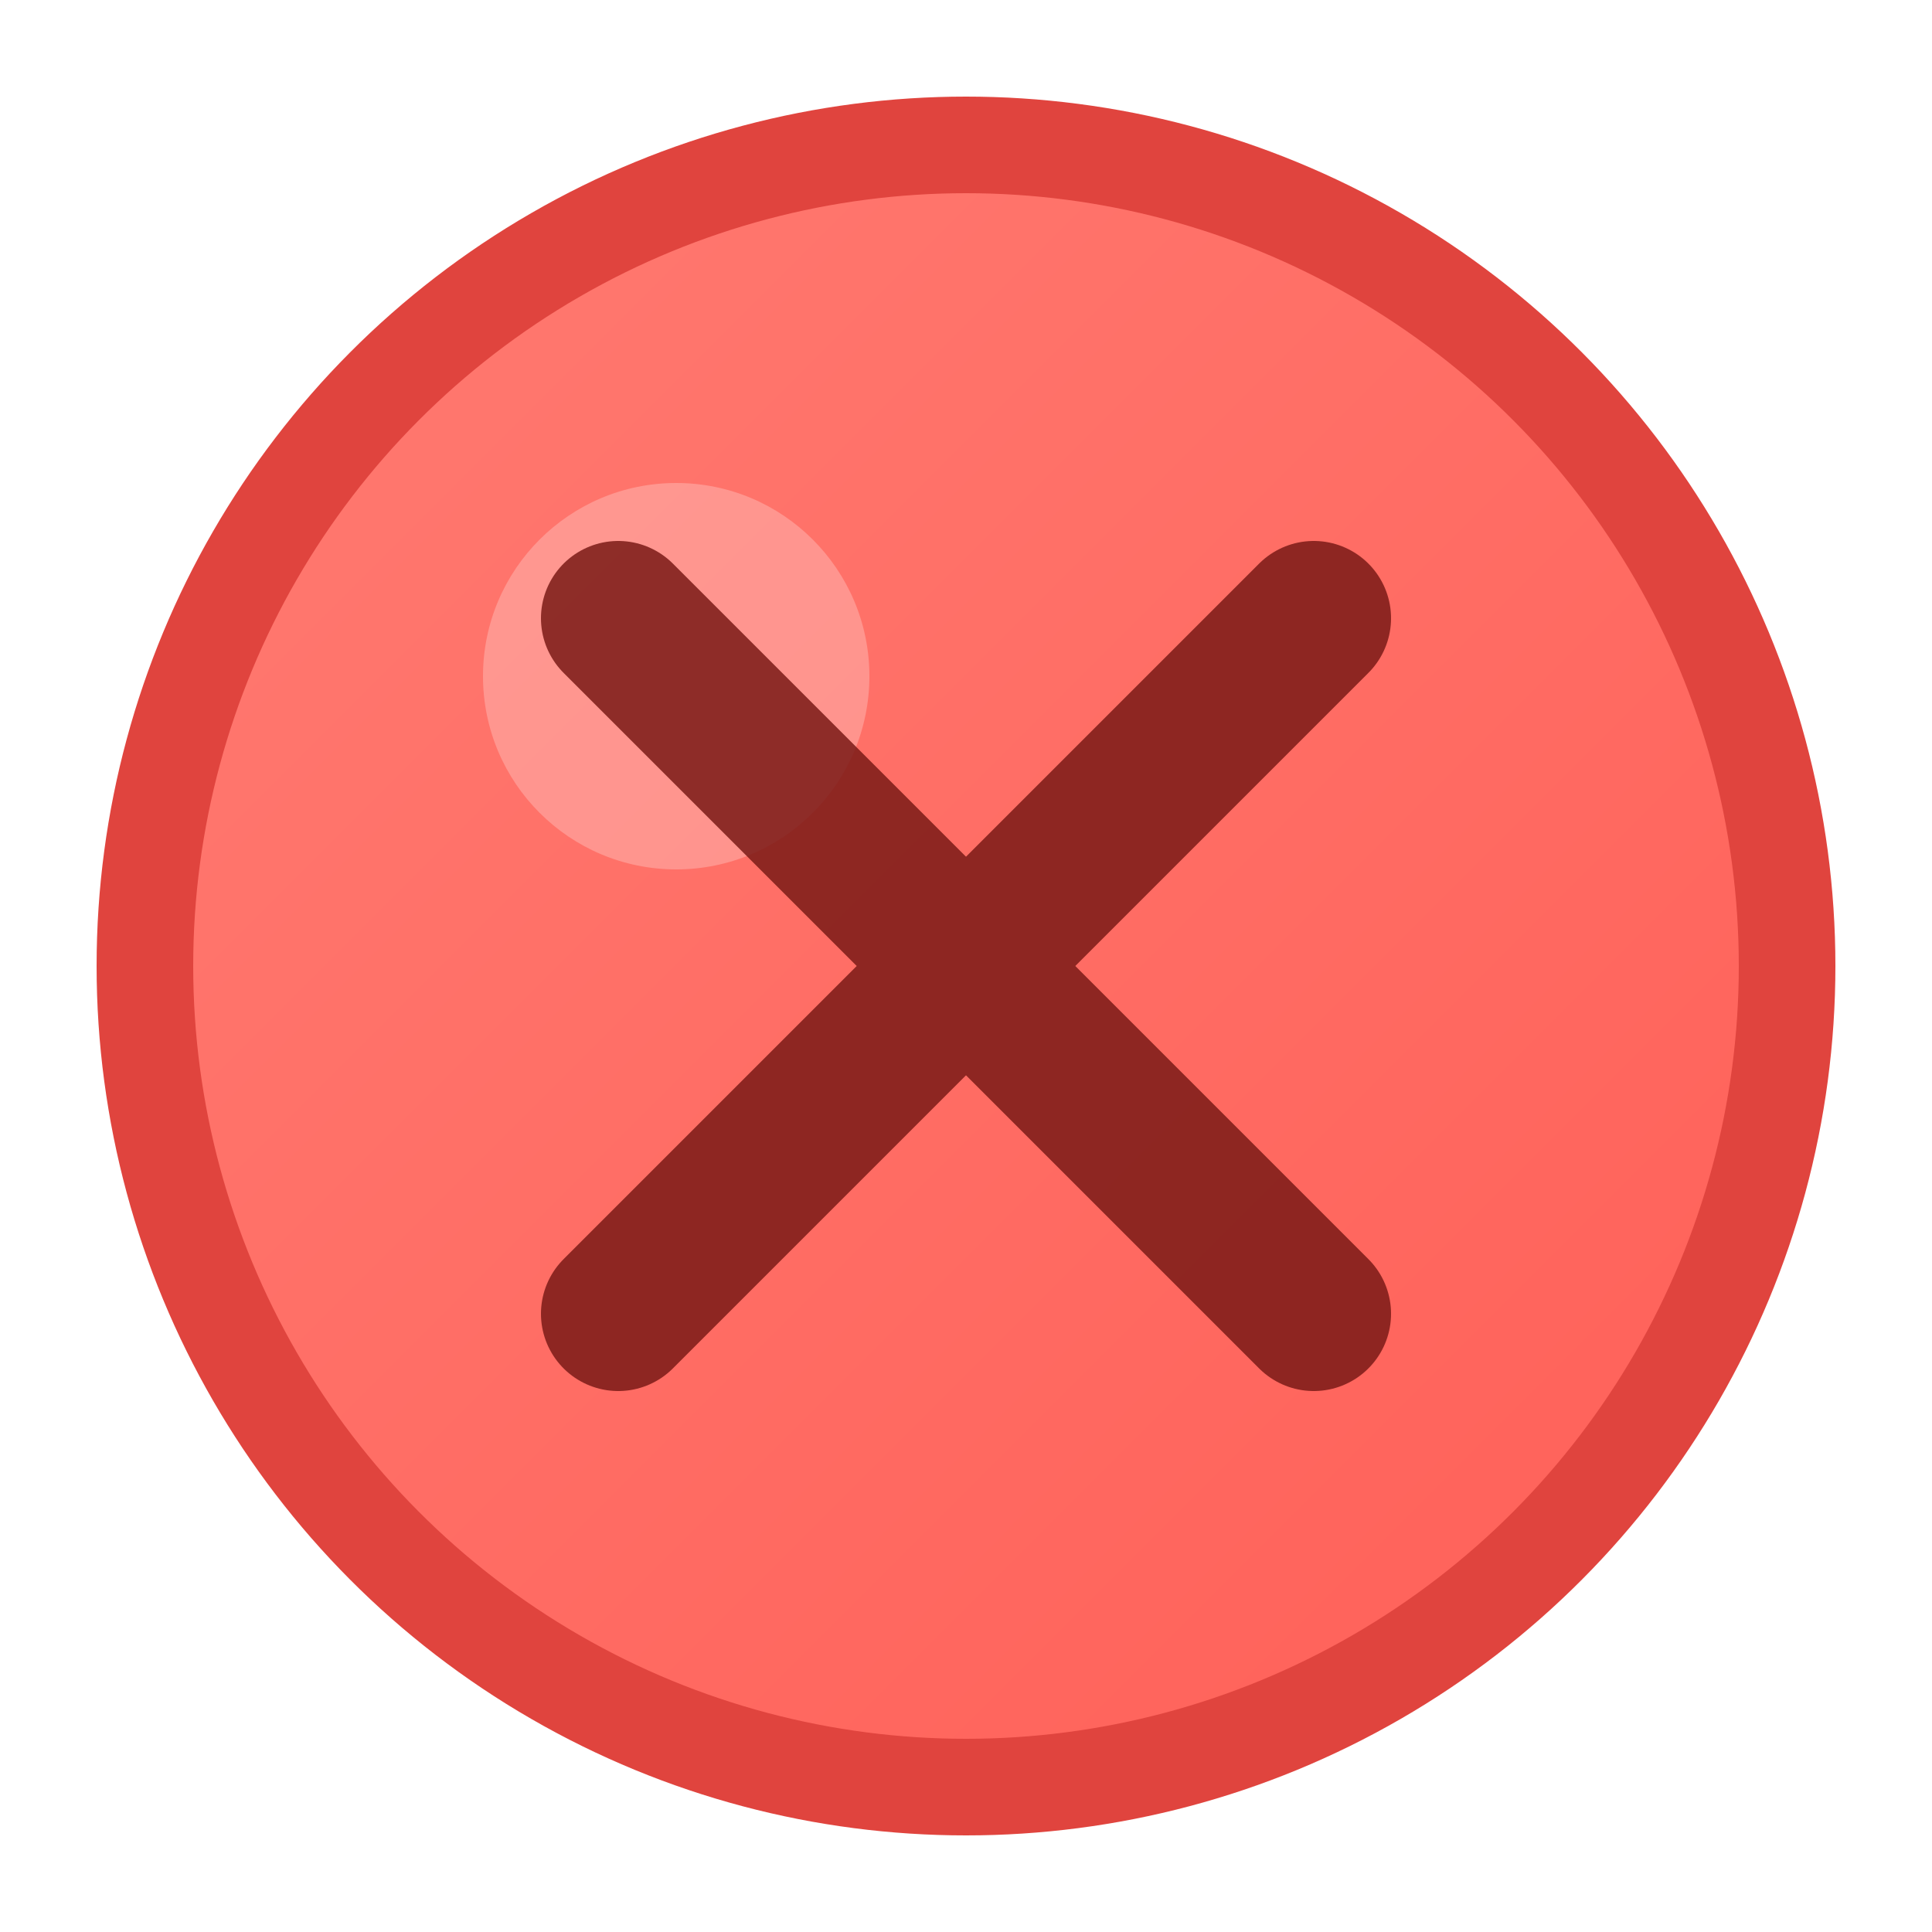 <!-- mac-close-red.svg -->
<svg width="20" height="20" viewBox="0 0 20 20" xmlns="http://www.w3.org/2000/svg" role="img" aria-label="Mac Close">
  <defs>
    <linearGradient id="gRed" x1="0" y1="0" x2="1" y2="1">
      <stop offset="0" stop-color="#FF7B72"/>
      <stop offset="1" stop-color="#FF5F57"/>
    </linearGradient>
    <filter id="innerShadow" x="-50%" y="-50%" width="200%" height="200%">
      <feOffset dx="0" dy="0"/>
      <feGaussianBlur stdDeviation="0.9" result="blur"/>
      <feComposite in2="SourceAlpha" operator="arithmetic" k2="-1" k3="1"/>
      <feColorMatrix type="matrix" values="0 0 0 0 0  0 0 0 0 0  0 0 0 0 0  0 0 0 .6 0"/>
    </filter>
  </defs>
  <circle cx="10" cy="10" r="8.5" fill="url(#gRed)" stroke="#E0443E" stroke-width="1"/>
  <circle cx="7" cy="7" r="2" fill="#ffffff" opacity=".25"/> <!-- 高光点 -->
  <!-- X 图标（与 macOS hover 一致，可按需隐藏/显示） -->
  <g stroke="#7A1A16" stroke-width="1.6" stroke-linecap="round" opacity=".85">
    <line x1="6.4" y1="6.4" x2="13.6" y2="13.6"/>
    <line x1="13.6" y1="6.4" x2="6.4" y2="13.6"/>
  </g>
  <circle cx="10" cy="10" r="8.5" fill="transparent" filter="url(#innerShadow)"/>
</svg>
